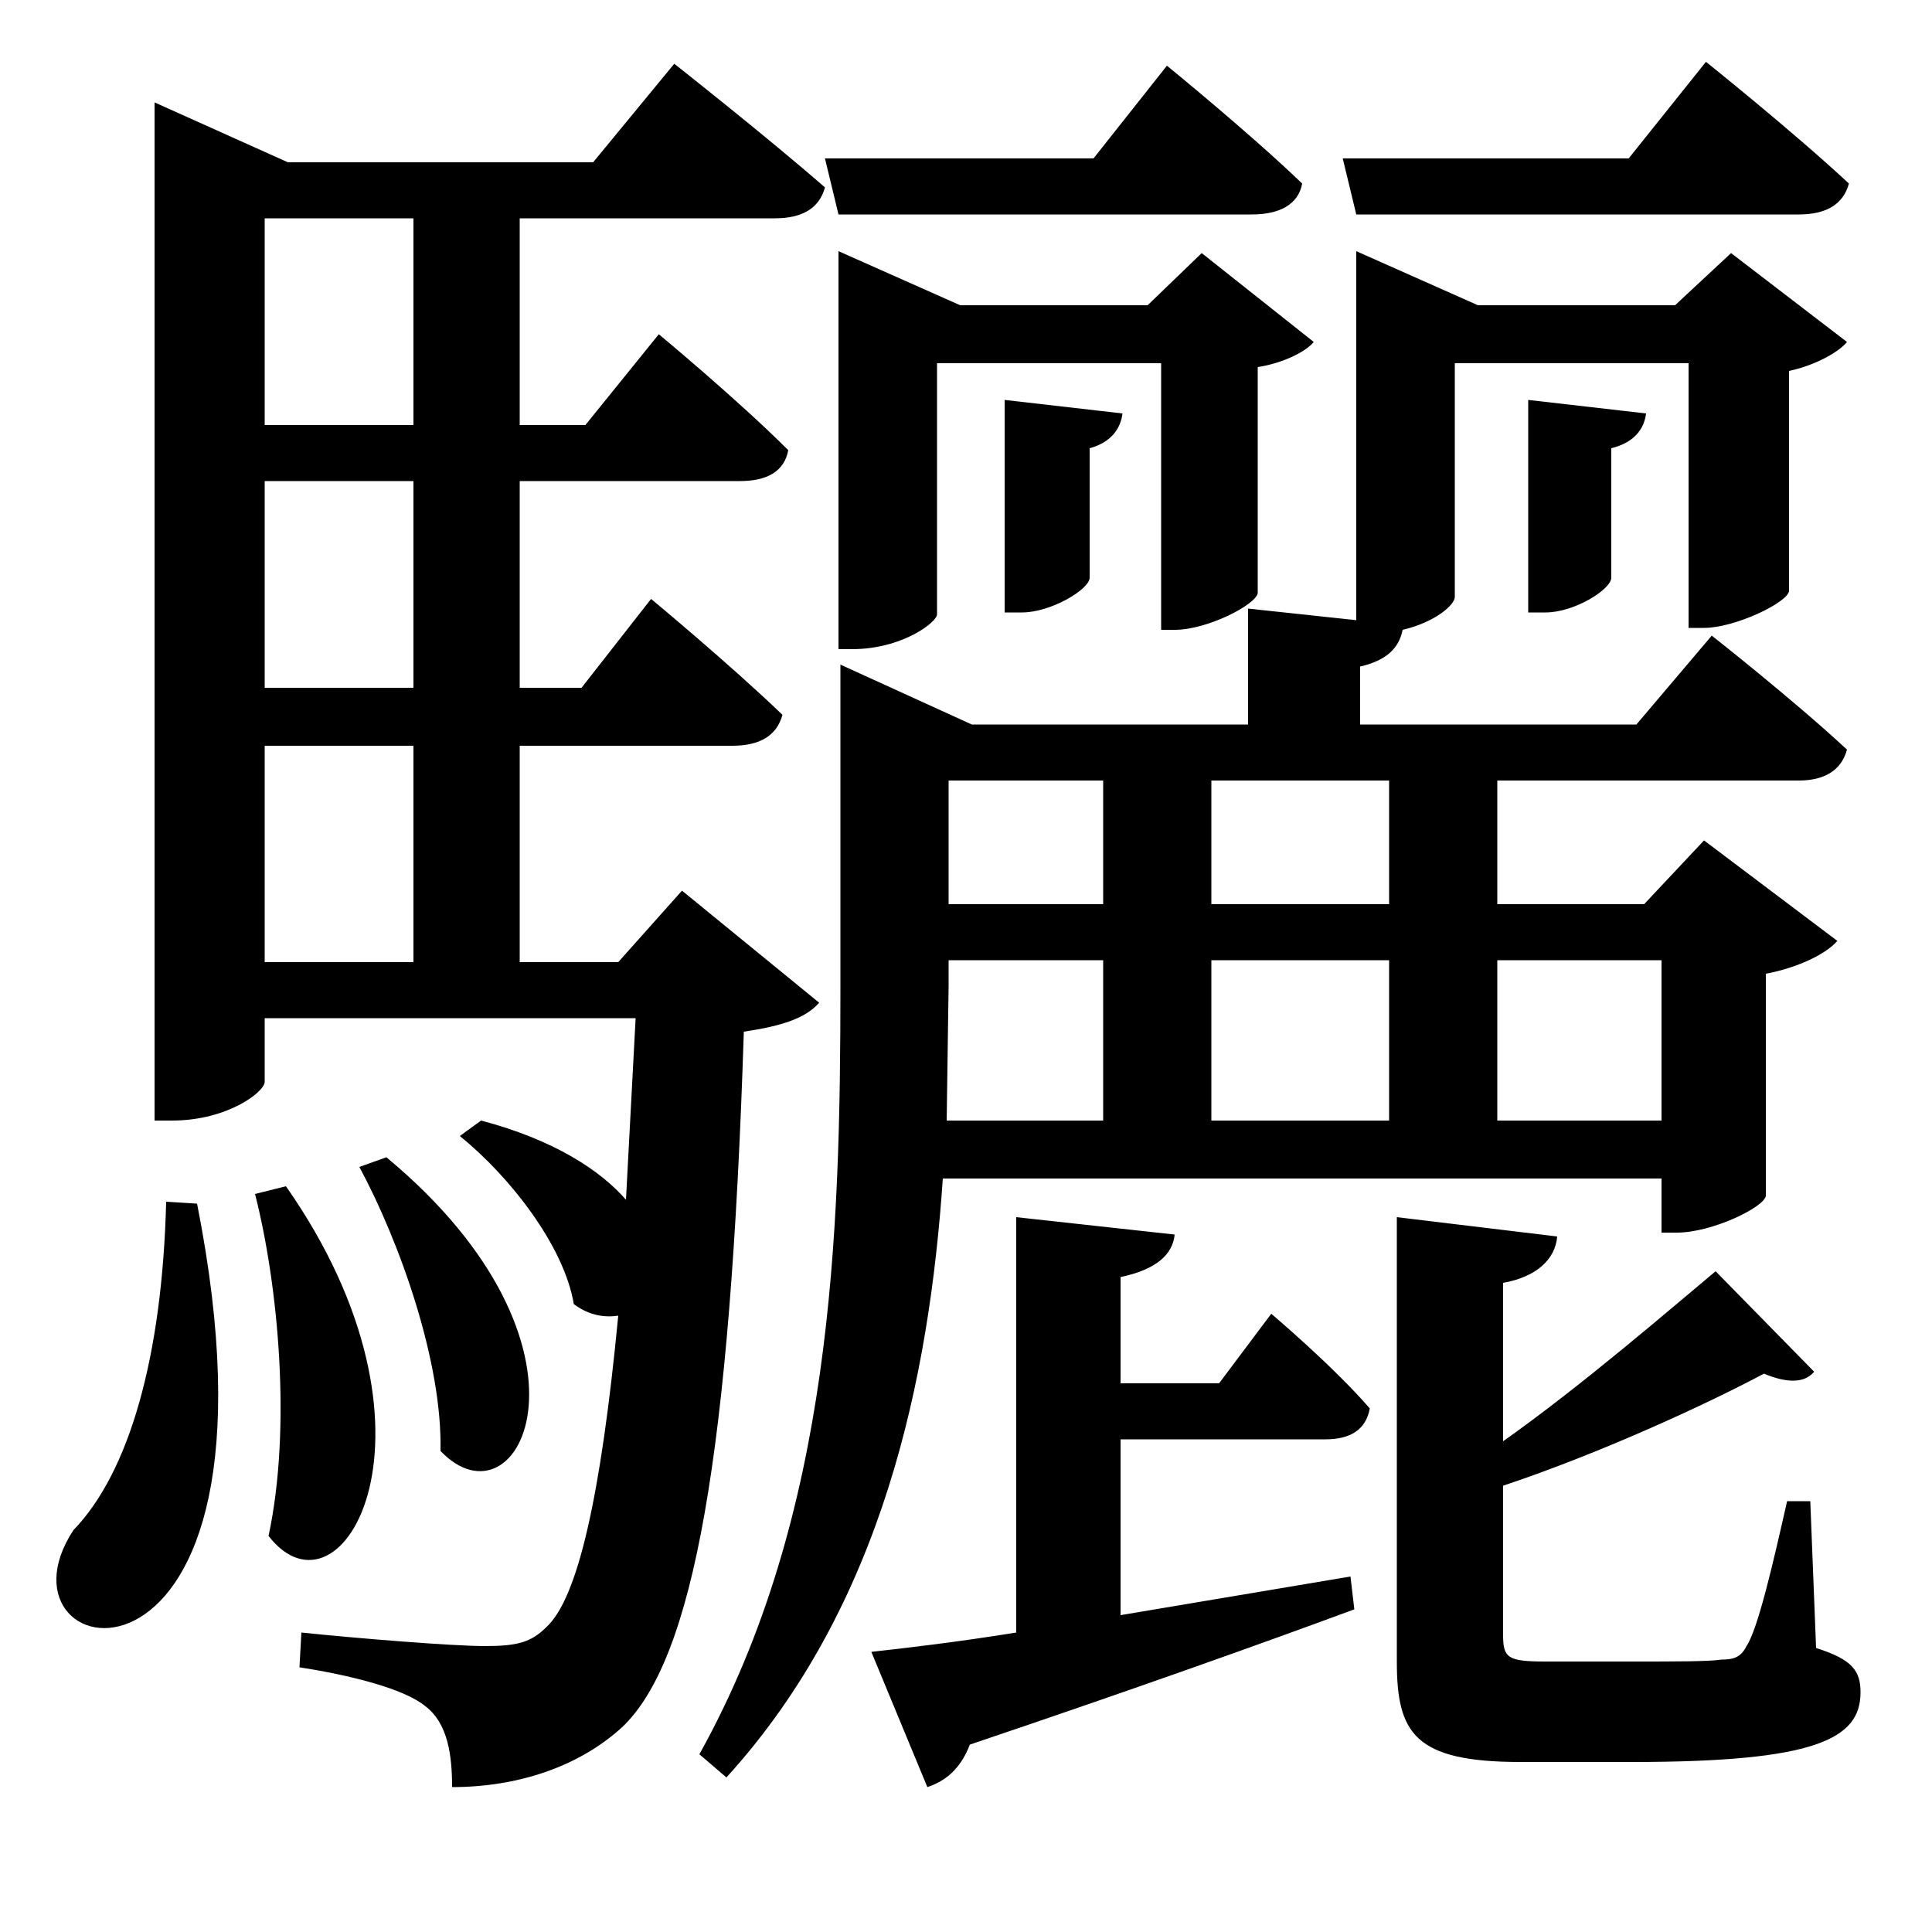 <svg xmlns="http://www.w3.org/2000/svg"
    viewBox="0 0 1000 1000">
  <!--
© 2017-2023 Adobe (http://www.adobe.com/).
Noto is a trademark of Google Inc.
This Font Software is licensed under the SIL Open Font License, Version 1.1. This Font Software is distributed on an "AS IS" BASIS, WITHOUT WARRANTIES OR CONDITIONS OF ANY KIND, either express or implied. See the SIL Open Font License for the specific language, permissions and limitations governing your use of this Font Software.
http://scripts.sil.org/OFL
  -->
<path d="M148 614L132 618C144 665 151 739 139 795 177 844 237 741 148 614ZM200 599L186 604C207 643 229 705 228 751 269 794 318 697 200 599ZM86 622C84 702 67 762 38 792-10 865 156 896 102 623ZM427 82L434 111 648 111C662 111 672 106 674 95 647 69 604 34 604 34L566 82ZM695 82L702 111 931 111C945 111 954 106 957 95 928 68 883 32 883 32L843 82ZM520 207L520 317 529 317C544 317 564 305 564 299L564 232C575 229 580 222 581 214ZM791 207L791 317 800 317C815 317 834 305 834 299L834 232C846 229 851 222 852 214ZM137 113L214 113 214 220 137 220ZM249 580L238 588C264 609 292 645 297 675 305 681 313 682 320 681 311 775 299 827 283 842 275 850 268 852 251 852 234 852 185 848 156 845L155 863C181 867 209 874 220 883 232 892 234 909 234 925 267 925 299 915 322 894 359 859 378 753 385 534 405 531 417 527 424 519L353 461 320 498 269 498 269 386 379 386C393 386 402 381 405 370 378 344 337 310 337 310L301 356 269 356 269 249 383 249C397 249 406 244 408 233 382 207 341 173 341 173L303 220 269 220 269 113 401 113C415 113 424 108 427 97 396 70 349 33 349 33L307 84 149 84 80 53 80 580 89 580C118 580 137 565 137 560L137 527 329 527 324 621C311 606 287 590 249 580ZM137 249L214 249 214 356 137 356ZM137 386L214 386 214 498 137 498ZM491 497L571 497 571 580 490 580 491 510ZM491 468L491 404 571 404 571 468ZM860 497L860 580 775 580 775 497ZM702 158L702 321 646 315 646 375 503 375 435 344 435 510C435 639 431 784 362 908L376 920C457 831 481 713 488 610L860 610 860 638 868 638C886 638 913 625 914 619L914 504C930 501 945 494 951 487L882 435 851 468 775 468 775 404 931 404C944 404 953 399 956 388 928 362 886 329 886 329L847 375 704 375 704 345C717 342 724 336 726 326 743 322 753 313 753 309L753 188 874 188 874 325 882 325C898 325 925 312 926 306L926 192C940 189 952 182 956 177L896 131 867 158 765 158 702 130ZM719 497L719 580 627 580 627 497ZM719 468L627 468 627 404 719 404ZM451 855L480 925C489 922 497 916 502 903 588 874 655 850 701 833L699 816 580 836 580 745 686 745C699 745 707 740 709 729 690 707 658 680 658 680L631 716 580 716 580 661C599 657 607 649 608 639L526 630 526 845C495 850 469 853 451 855ZM888 658C864 678 819 717 778 746L778 664C795 661 805 652 806 640L723 630 723 860C723 897 732 912 787 912L845 912C940 912 963 900 963 876 963 865 959 859 940 853L937 777 925 777C918 808 910 843 904 852 901 858 897 859 891 859 885 860 867 860 846 860L800 860C780 860 778 858 778 846L778 769C829 752 885 726 913 711 925 716 934 716 939 710ZM434 158L434 336 441 336C467 336 485 322 485 318L485 188 601 188 601 326 608 326C625 326 650 313 651 307L651 190C664 188 676 182 680 177L622 131 594 158 497 158 434 130Z"/>
</svg>